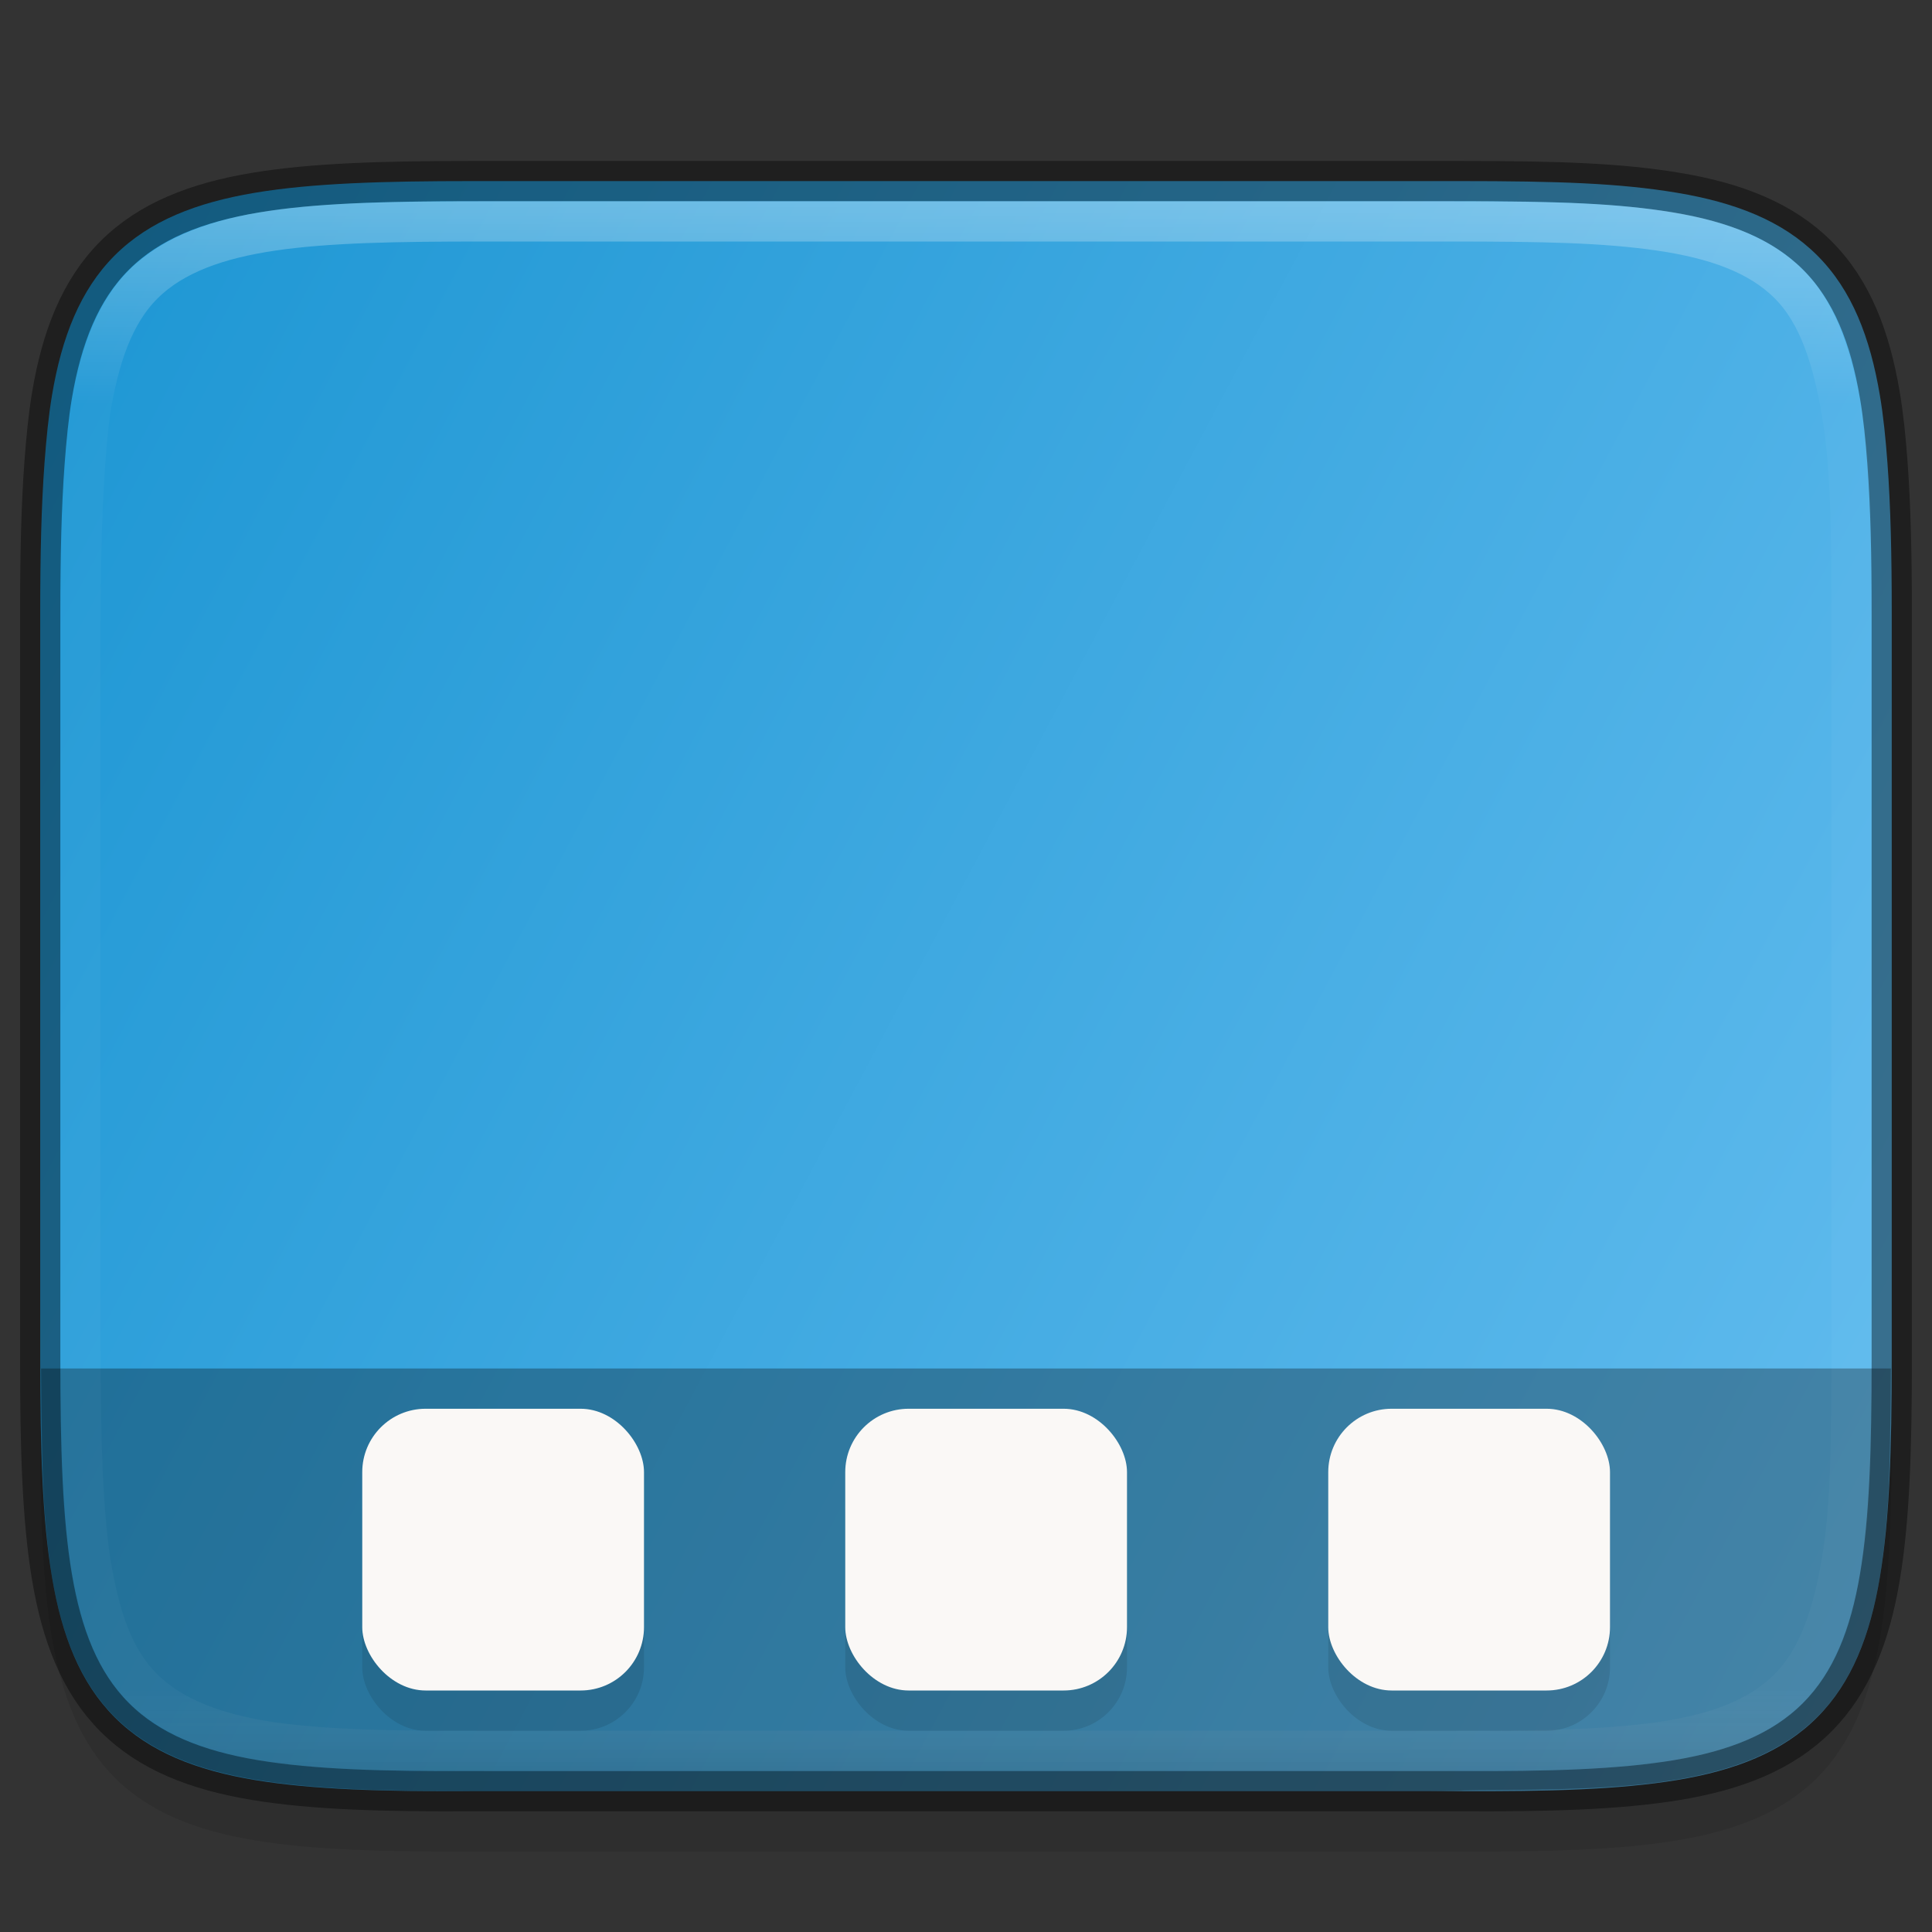 <svg width="48" height="48" version="1" xmlns="http://www.w3.org/2000/svg">
 <rect width="100%" height="100%" fill="#333333" stroke="none"/>
 <defs>
  <linearGradient id="linearGradient962" x1="512" x2="-1e-6" y1="397.99" y2="125.99" gradientTransform="matrix(.113 0 0 .113 -4.001 -9.489)" gradientUnits="userSpaceOnUse">
   <stop stop-color="#66bef0" offset="0"/>
   <stop stop-color="#1793d1" offset="1"/>
  </linearGradient>
  <linearGradient id="linearGradient945-3" x1="348" x2="348" y1="65" y2="105" gradientTransform="translate(-320,-60)" gradientUnits="userSpaceOnUse">
   <stop stop-color="#fff" offset="0"/>
   <stop stop-color="#fff" stop-opacity=".098" offset=".125"/>
   <stop stop-color="#fff" stop-opacity=".098" offset=".925"/>
   <stop stop-opacity=".498" offset="1"/>
  </linearGradient>
 </defs>
 <path d="m0.999 35.268c0 2.223 0.051 3.974 0.293 5.414 0.242 1.44 0.695 2.619 1.557 3.482 0.861 0.863 2.039 1.319 3.481 1.559 1.441 0.24 3.195 0.286 5.424 0.275h24.498c2.225 0.011 3.978-0.036 5.418-0.275 1.441-0.24 2.619-0.695 3.481-1.559 0.861-0.863 1.315-2.042 1.557-3.482 0.242-1.44 0.293-3.191 0.293-5.414v-16.539c0-2.223-0.051-3.973-0.293-5.41-0.242-1.437-0.697-2.612-1.559-3.473-0.862-0.86-2.039-1.313-3.478-1.555-1.44-0.241-3.19-0.293-5.418-0.293h-24.504c-2.228 0-3.978 0.051-5.418 0.293-1.44 0.241-2.617 0.694-3.478 1.555-0.862 0.86-1.317 2.035-1.559 3.473-0.242 1.437-0.293 3.187-0.293 5.41z" color="#000000" color-rendering="auto" dominant-baseline="auto" image-rendering="auto" opacity=".1" shape-rendering="auto" solid-color="#000000" style="font-feature-settings:normal;font-variant-alternates:normal;font-variant-caps:normal;font-variant-ligatures:normal;font-variant-numeric:normal;font-variant-position:normal;isolation:auto;mix-blend-mode:normal;shape-padding:0;text-decoration-color:#000000;text-decoration-line:none;text-decoration-style:solid;text-indent:0;text-orientation:mixed;text-transform:none;white-space:normal"/>
 <path d="m11.748 4.499c-2.227 0-3.981 0.05-5.42 0.291-1.44 0.242-2.614 0.694-3.477 1.555-0.862 0.861-1.317 2.037-1.559 3.475-0.086 0.512-0.141 1.081-0.186 1.68-0.08 1.082-0.107 2.3-0.107 3.731v18.539c0 2.223 0.051 3.975 0.293 5.414 0.242 1.441 0.695 2.617 1.557 3.481 0.862 0.864 2.039 1.319 3.481 1.559 1.439 0.239 3.193 0.288 5.42 0.277h24.498c2.227 0.011 3.983-0.038 5.422-0.277 1.442-0.24 2.617-0.695 3.478-1.559 0.862-0.864 1.315-2.039 1.557-3.481 0.242-1.439 0.295-3.191 0.295-5.414v-18.539c0-1.431-0.027-2.649-0.107-3.731-0.044-0.599-0.101-1.168-0.188-1.68-0.242-1.438-0.694-2.614-1.557-3.475-0.862-0.861-2.038-1.313-3.478-1.555-1.43-0.24-2.96-0.291-5.418-0.291h-12.252z" color="#000000" fill="url(#linearGradient962)"/>
 <path d="m1.022 34h45.957c-9e-3 1.086-0.021 2.631-0.086 3.501-0.044 0.599-0.101 1.168-0.188 1.68-0.242 1.438-0.694 2.614-1.557 3.475-0.862 0.861-2.038 1.313-3.478 1.555-1.309 0.22-2.848 0.257-4.959 0.266-0.432 4e-3 -0.748 0.025-1.213 0.025h-23.75c-2.227 0-3.981-0.05-5.42-0.291-1.44-0.242-2.614-0.694-3.477-1.555-0.862-0.861-1.317-2.037-1.559-3.475-0.086-0.512-0.141-1.081-0.186-1.68-0.064-0.87-0.076-2.415-0.086-3.501z" color="#000000" opacity=".3"/>
 <path d="m11.748 4.499c-2.227 0-3.981 0.05-5.42 0.291-1.44 0.242-2.614 0.694-3.477 1.555-0.862 0.861-1.317 2.037-1.559 3.475-0.086 0.512-0.141 1.081-0.186 1.68-0.08 1.082-0.107 2.3-0.107 3.731v18.539c0 2.223 0.051 3.975 0.293 5.414 0.242 1.441 0.695 2.617 1.557 3.481 0.862 0.864 2.039 1.319 3.481 1.559 1.439 0.239 3.193 0.288 5.42 0.277h24.498c2.227 0.011 3.983-0.038 5.422-0.277 1.442-0.24 2.617-0.695 3.478-1.559 0.862-0.864 1.315-2.039 1.557-3.481 0.242-1.439 0.295-3.191 0.295-5.414v-18.539c0-1.431-0.027-2.649-0.107-3.731-0.044-0.599-0.101-1.168-0.188-1.68-0.242-1.438-0.694-2.614-1.557-3.475-0.862-0.861-2.038-1.313-3.478-1.555-1.43-0.24-2.96-0.291-5.418-0.291h-12.252z" color="#000000" fill="none" opacity=".4" stroke="#000"/>
 <path d="m2 33.53c0 2.158 0.046 3.877 0.242 5.242 0.227 1.373 0.557 2.424 1.304 3.17 0.747 0.746 1.859 1.146 3.219 1.343 1.358 0.196 3.088 0.223 5.258 0.213h23.958c2.169 0.011 3.887-0.023 5.256-0.216 1.362-0.193 2.452-0.581 3.198-1.327 0.747-0.746 1.102-1.848 1.329-3.197 0.227-1.349 0.237-3.071 0.237-5.228v-18.063c0-2.158-9e-3 -3.843-0.237-5.189-0.227-1.346-0.578-2.483-1.325-3.226-0.747-0.743-1.839-1.123-3.198-1.321-1.37-0.199-2.864-0.231-5.26-0.231h-23.96c-2.17 0-3.876 0.03-5.234 0.228-1.364 0.199-2.477 0.587-3.224 1.33-0.749 0.745-1.11 1.847-1.326 3.182-0.167 1.335-0.237 3.07-0.237 5.228z" color="#000000" fill="none" opacity=".3" stroke="url(#linearGradient945-3)" stroke-linejoin="round"/>
 <rect x="9" y="36" width="7" height="7" rx="1.575" ry="1.575" opacity=".1"/>
 <rect x="9" y="35" width="7" height="7" rx="1.575" ry="1.575" fill="#faf8f6"/>
 <rect x="21" y="36" width="7" height="7" rx="1.575" ry="1.575" opacity=".1"/>
 <rect x="21" y="35" width="7" height="7" rx="1.575" ry="1.575" fill="#faf8f6"/>
 <rect x="33" y="36" width="7" height="7" rx="1.575" ry="1.575" opacity=".1"/>
 <rect x="33" y="35" width="7" height="7" rx="1.575" ry="1.575" fill="#faf8f6"/>
</svg>
